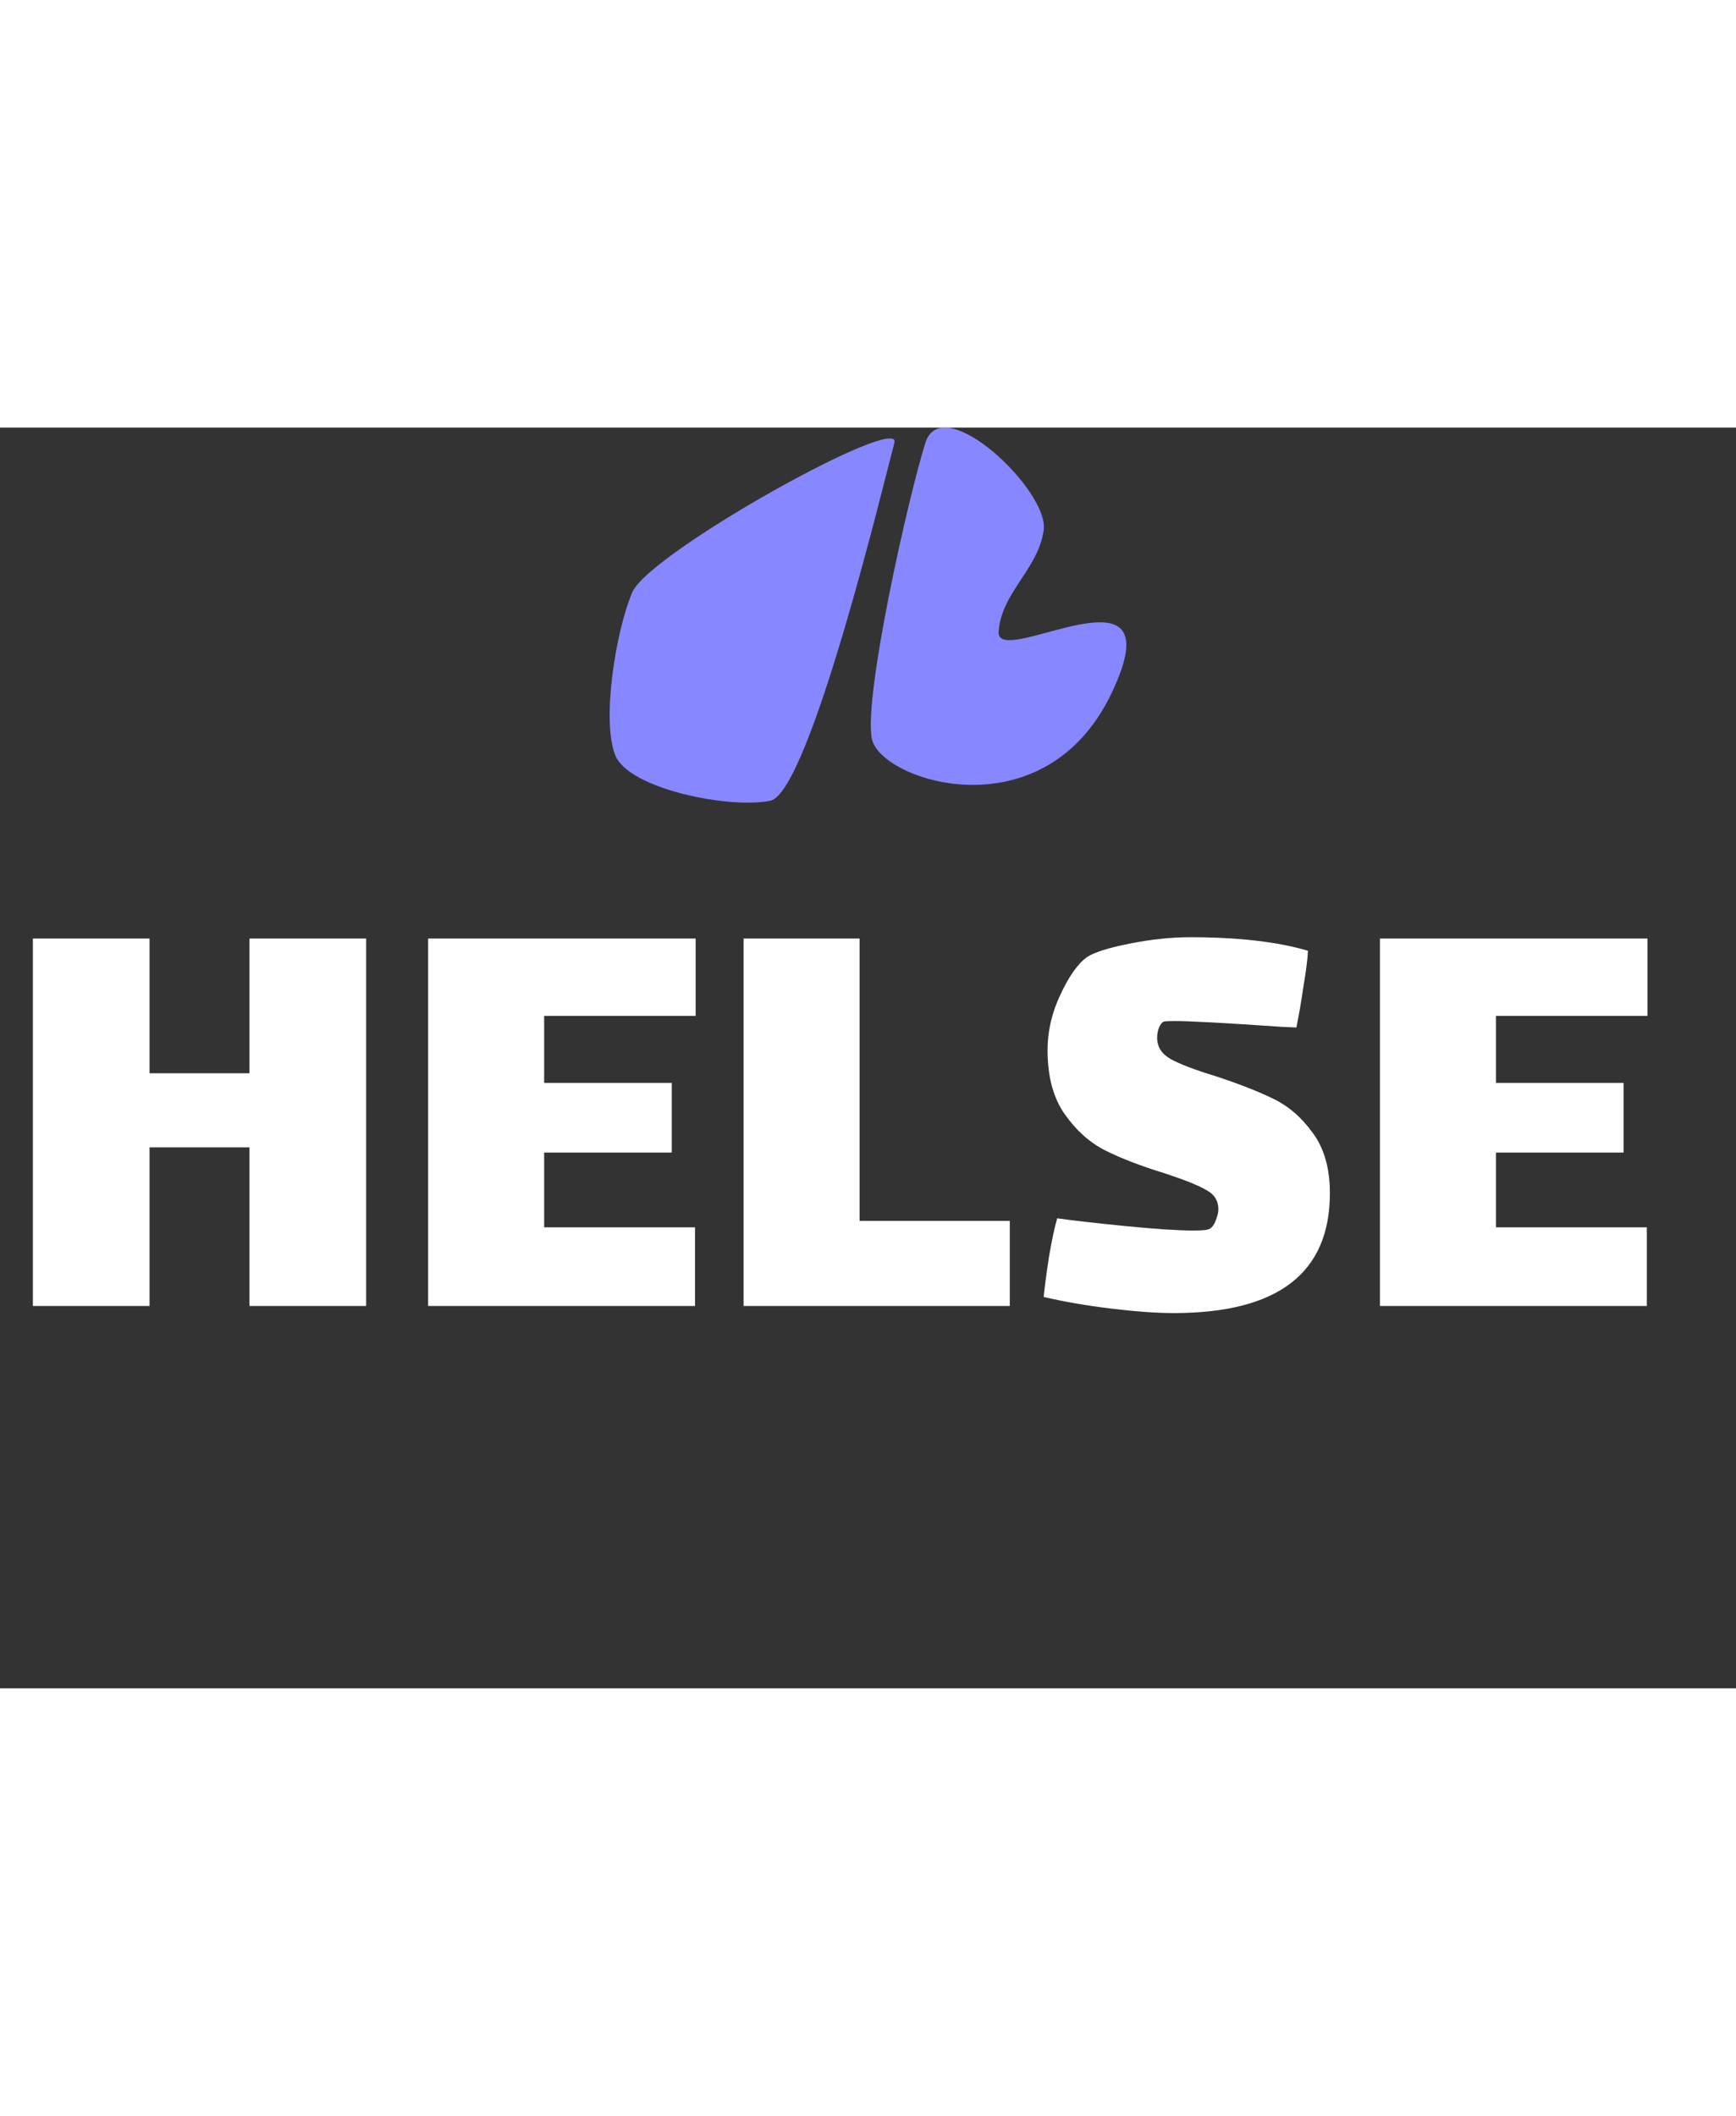 <?xml version="1.0" encoding="UTF-8"?>


<svg width="640px" height="780px" viewBox="0 0 168 122" fill="none" xmlns="http://www.w3.org/2000/svg">
<rect x="0" y="0" width="168" height="122" fill="#333333" stroke="none"/>
<path d="M3.182 49.442H14.473V62.48H24.142V49.442H35.434V85H24.142V69.654H14.473V85H3.182V49.442ZM41.431 49.442H67.32V56.928H52.66V63.416H65.012V70.153H52.66V77.389H67.258V85H41.431V49.442ZM71.957 49.442H83.186V76.765H97.721V85H71.957V49.442ZM111.981 59.049C111.981 59.922 112.418 60.608 113.291 61.107C114.206 61.606 115.62 62.147 117.533 62.729C119.82 63.478 121.692 64.206 123.147 64.913C124.645 65.62 125.934 66.722 127.015 68.219C128.138 69.716 128.699 71.671 128.699 74.083C128.699 81.819 123.667 85.686 113.603 85.686C111.939 85.686 109.901 85.541 107.489 85.249C105.119 84.958 102.956 84.584 101.001 84.127C101.085 83.253 101.251 81.985 101.501 80.321C101.792 78.616 102.062 77.348 102.311 76.516C103.767 76.724 105.95 76.973 108.862 77.264C111.814 77.556 114.039 77.701 115.537 77.701C116.41 77.701 116.93 77.639 117.096 77.514C117.346 77.348 117.533 77.077 117.658 76.703C117.824 76.287 117.907 75.934 117.907 75.643C117.907 74.811 117.512 74.187 116.722 73.771C115.932 73.314 114.58 72.773 112.667 72.149C110.38 71.442 108.487 70.714 106.99 69.966C105.493 69.217 104.183 68.053 103.06 66.472C101.937 64.892 101.376 62.812 101.376 60.234C101.376 58.404 101.792 56.616 102.623 54.869C103.455 53.081 104.308 51.875 105.181 51.251C105.847 50.793 107.219 50.357 109.298 49.941C111.378 49.525 113.332 49.317 115.162 49.317C119.82 49.317 123.626 49.754 126.578 50.627C126.537 51.459 126.391 52.602 126.142 54.058C125.934 55.514 125.705 56.844 125.456 58.051L124.021 57.988C118.614 57.614 115.162 57.427 113.665 57.427C113.041 57.427 112.688 57.447 112.605 57.489C112.438 57.572 112.293 57.759 112.168 58.051C112.043 58.342 111.981 58.674 111.981 59.049ZM133.543 49.442H159.432V56.928H144.772V63.416H157.124V70.153H144.772V77.389H159.37V85H133.543V49.442Z" fill="white"/>
<path d="M61.194 15.928C62.83 12.111 87.371 -1.523 86.553 1.477C85.735 4.476 78.373 35.288 74.555 36.106C70.738 36.924 60.922 35.016 59.558 31.744C58.195 28.471 59.558 19.746 61.194 15.928Z" fill="#8787FF"/>
<path d="M89.552 1.477C87.916 6.658 83.553 26.017 84.371 30.108C85.189 34.198 101.004 39.379 107.549 25.745C114.093 12.111 96.369 23.563 96.642 19.746C96.914 15.928 100.459 13.747 101.004 9.93C101.55 6.112 91.188 -3.704 89.552 1.477Z" fill="#8787FF"/>
</svg>
